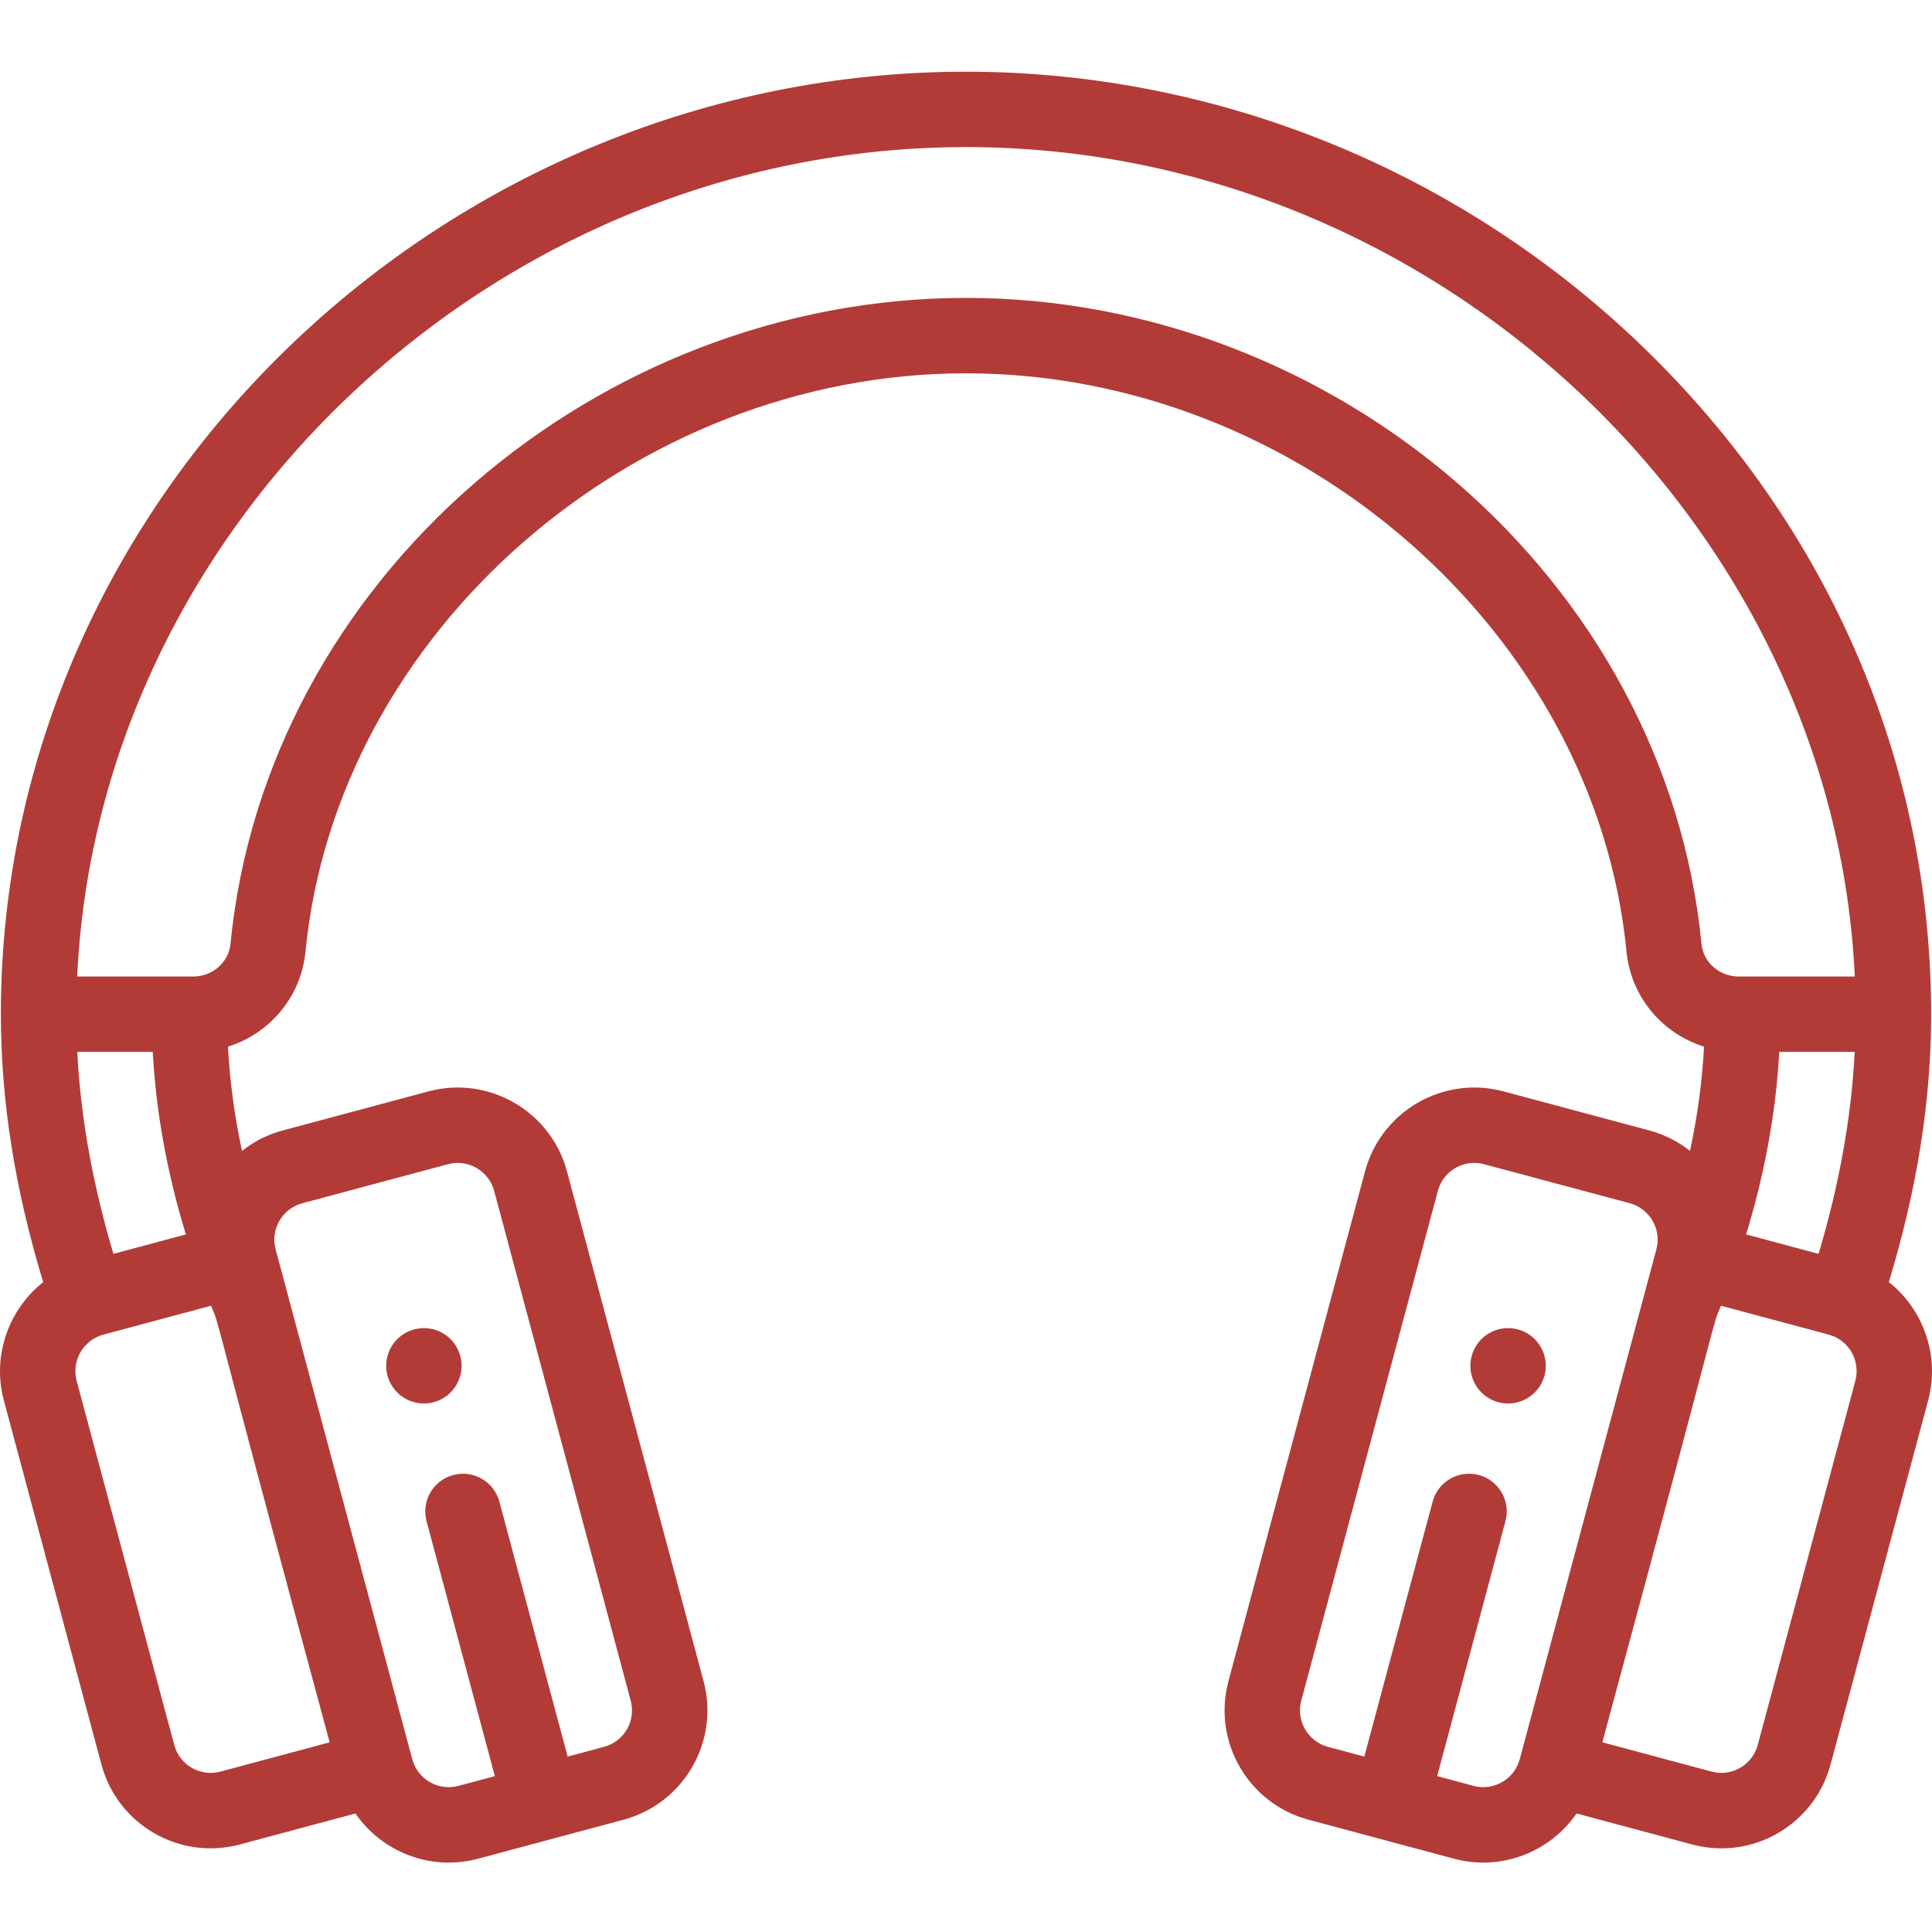 <?xml version="1.0"?>
<svg xmlns="http://www.w3.org/2000/svg" viewBox="0 -19 512 512" width="512px" height="512px"><path d="m402.238 333.301c-5.328-1.43-10.801 1.727-12.23 7.062-1.43 5.324 1.73 10.809 7.062 12.238 5.328 1.43 10.812-1.738 12.242-7.062 1.426-5.336-1.738-10.809-7.074-12.238zm0 0" fill="#b23b38"/><path d="m114.926 352.602c5.336-1.43 8.492-6.914 7.062-12.238-1.43-5.336-6.902-8.492-12.227-7.062-5.336 1.426-8.504 6.902-7.074 12.238 1.426 5.324 6.914 8.492 12.238 7.062zm0 0" fill="#b23b38"/><path d="m500.555 320.766c7.531-24.785 11.215-48.09 11.215-70.988 0-66.43-27.086-129.195-76.273-176.738-47.938-46.336-112.215-73.039-179.496-73.039-137.828 0-255.77 111.523-255.77 249.777 0 22.902 3.684 46.211 11.219 71.004-9.148 7.223-13.594 19.48-10.441 31.312l25.867 96.496c4.25 15.914 20.605 25.508 36.707 21.207l30.613-8.207c7.016 10.195 19.914 15.348 32.461 11.996l38.605-10.352c15.961-4.277 25.469-20.746 21.191-36.703l-36.199-135.109c-4.281-15.965-20.758-25.473-36.715-21.191l-38.594 10.34c-4.066 1.09-7.711 2.973-10.816 5.434-1.992-9.301-3.234-18.527-3.715-27.633 11.09-3.488 19.371-13.168 20.547-25.207 8.242-84.492 86.766-153.234 175.039-153.234s166.797 68.742 175.039 153.234c1.172 12.039 9.457 21.719 20.547 25.207-.48 9.105-1.723 18.332-3.715 27.633-3.109-2.461-6.75-4.344-10.816-5.434l-38.594-10.34c-15.969-4.277-32.438 5.227-36.715 21.191l-36.199 135.109c-4.277 15.961 5.23 32.426 21.191 36.703l38.613 10.352c12.496 3.34 25.41-1.762 32.453-11.996l30.621 8.211c16.156 4.312 32.469-5.371 36.695-21.203l25.871-96.516c3.156-11.836-1.309-24.109-10.438-31.316zm-420.441-20.895 38.598-10.344c5.324-1.43 10.812 1.742 12.242 7.062l36.195 135.109c1.426 5.32-1.742 10.805-7.062 12.234l-9.652 2.586-18.094-67.559c-1.426-5.328-6.902-8.492-12.234-7.066-5.332 1.43-8.496 6.906-7.066 12.238l18.098 67.562-9.648 2.586c-5.316 1.422-10.809-1.75-12.238-7.07 0-.004 0-.008 0-.008l-36.207-135.102c-1.426-5.316 1.746-10.805 7.07-12.23zm7.25 142.859-28.945 7.762c-5.324 1.422-10.809-1.715-12.242-7.07l-25.863-96.492c-1.344-5.047 1.445-10.324 6.434-12.047.23-.082.473-.152.637-.195l28.539-7.652c2.914 7.273-2.406-9.398 31.441 115.695zm-66.887-182.965h20c.871 15.922 3.812 32.121 8.781 48.367l-19.203 5.152c-5.539-18.637-8.695-36.293-9.578-53.52zm430.449-28.547c-9.445-96.797-97.305-171.273-194.926-171.273-97.676 0-185.488 74.52-194.93 171.277-.469 4.801-4.77 8.562-9.801 8.562h-30.812c5.586-120.145 111.164-219.805 235.543-219.805 124.375 0 229.957 99.66 235.539 219.805h-30.816c-5.023 0-9.328-3.762-9.797-8.566zm40.594 28.547c-.883 17.227-4.039 34.883-9.574 53.52l-19.207-5.148c4.969-16.254 7.91-32.449 8.781-48.371zm-88.77 187.441s0 0-.004 0c-1.426 5.32-6.918 8.492-12.227 7.074l-9.656-2.59 18.098-67.559c1.43-5.332-1.734-10.809-7.066-12.238-5.328-1.426-10.809 1.738-12.234 7.066l-18.098 67.559-9.648-2.59c-5.32-1.426-8.492-6.914-7.066-12.23l36.199-135.109c1.195-4.457 5.242-7.406 9.656-7.406.852 0 1.723.113 2.586.344l38.594 10.34c5.324 1.426 8.5 6.914 7.074 12.23zm88.938-100.289-25.867 96.512c-1.43 5.352-6.926 8.484-12.23 7.066l-28.953-7.766c33.859-125.141 28.523-108.414 31.438-115.695 30.402 8.156 28.629 7.652 29.254 7.875 4.91 1.695 7.703 6.977 6.359 12.008zm0 0" fill="#b23b38"/></svg>
